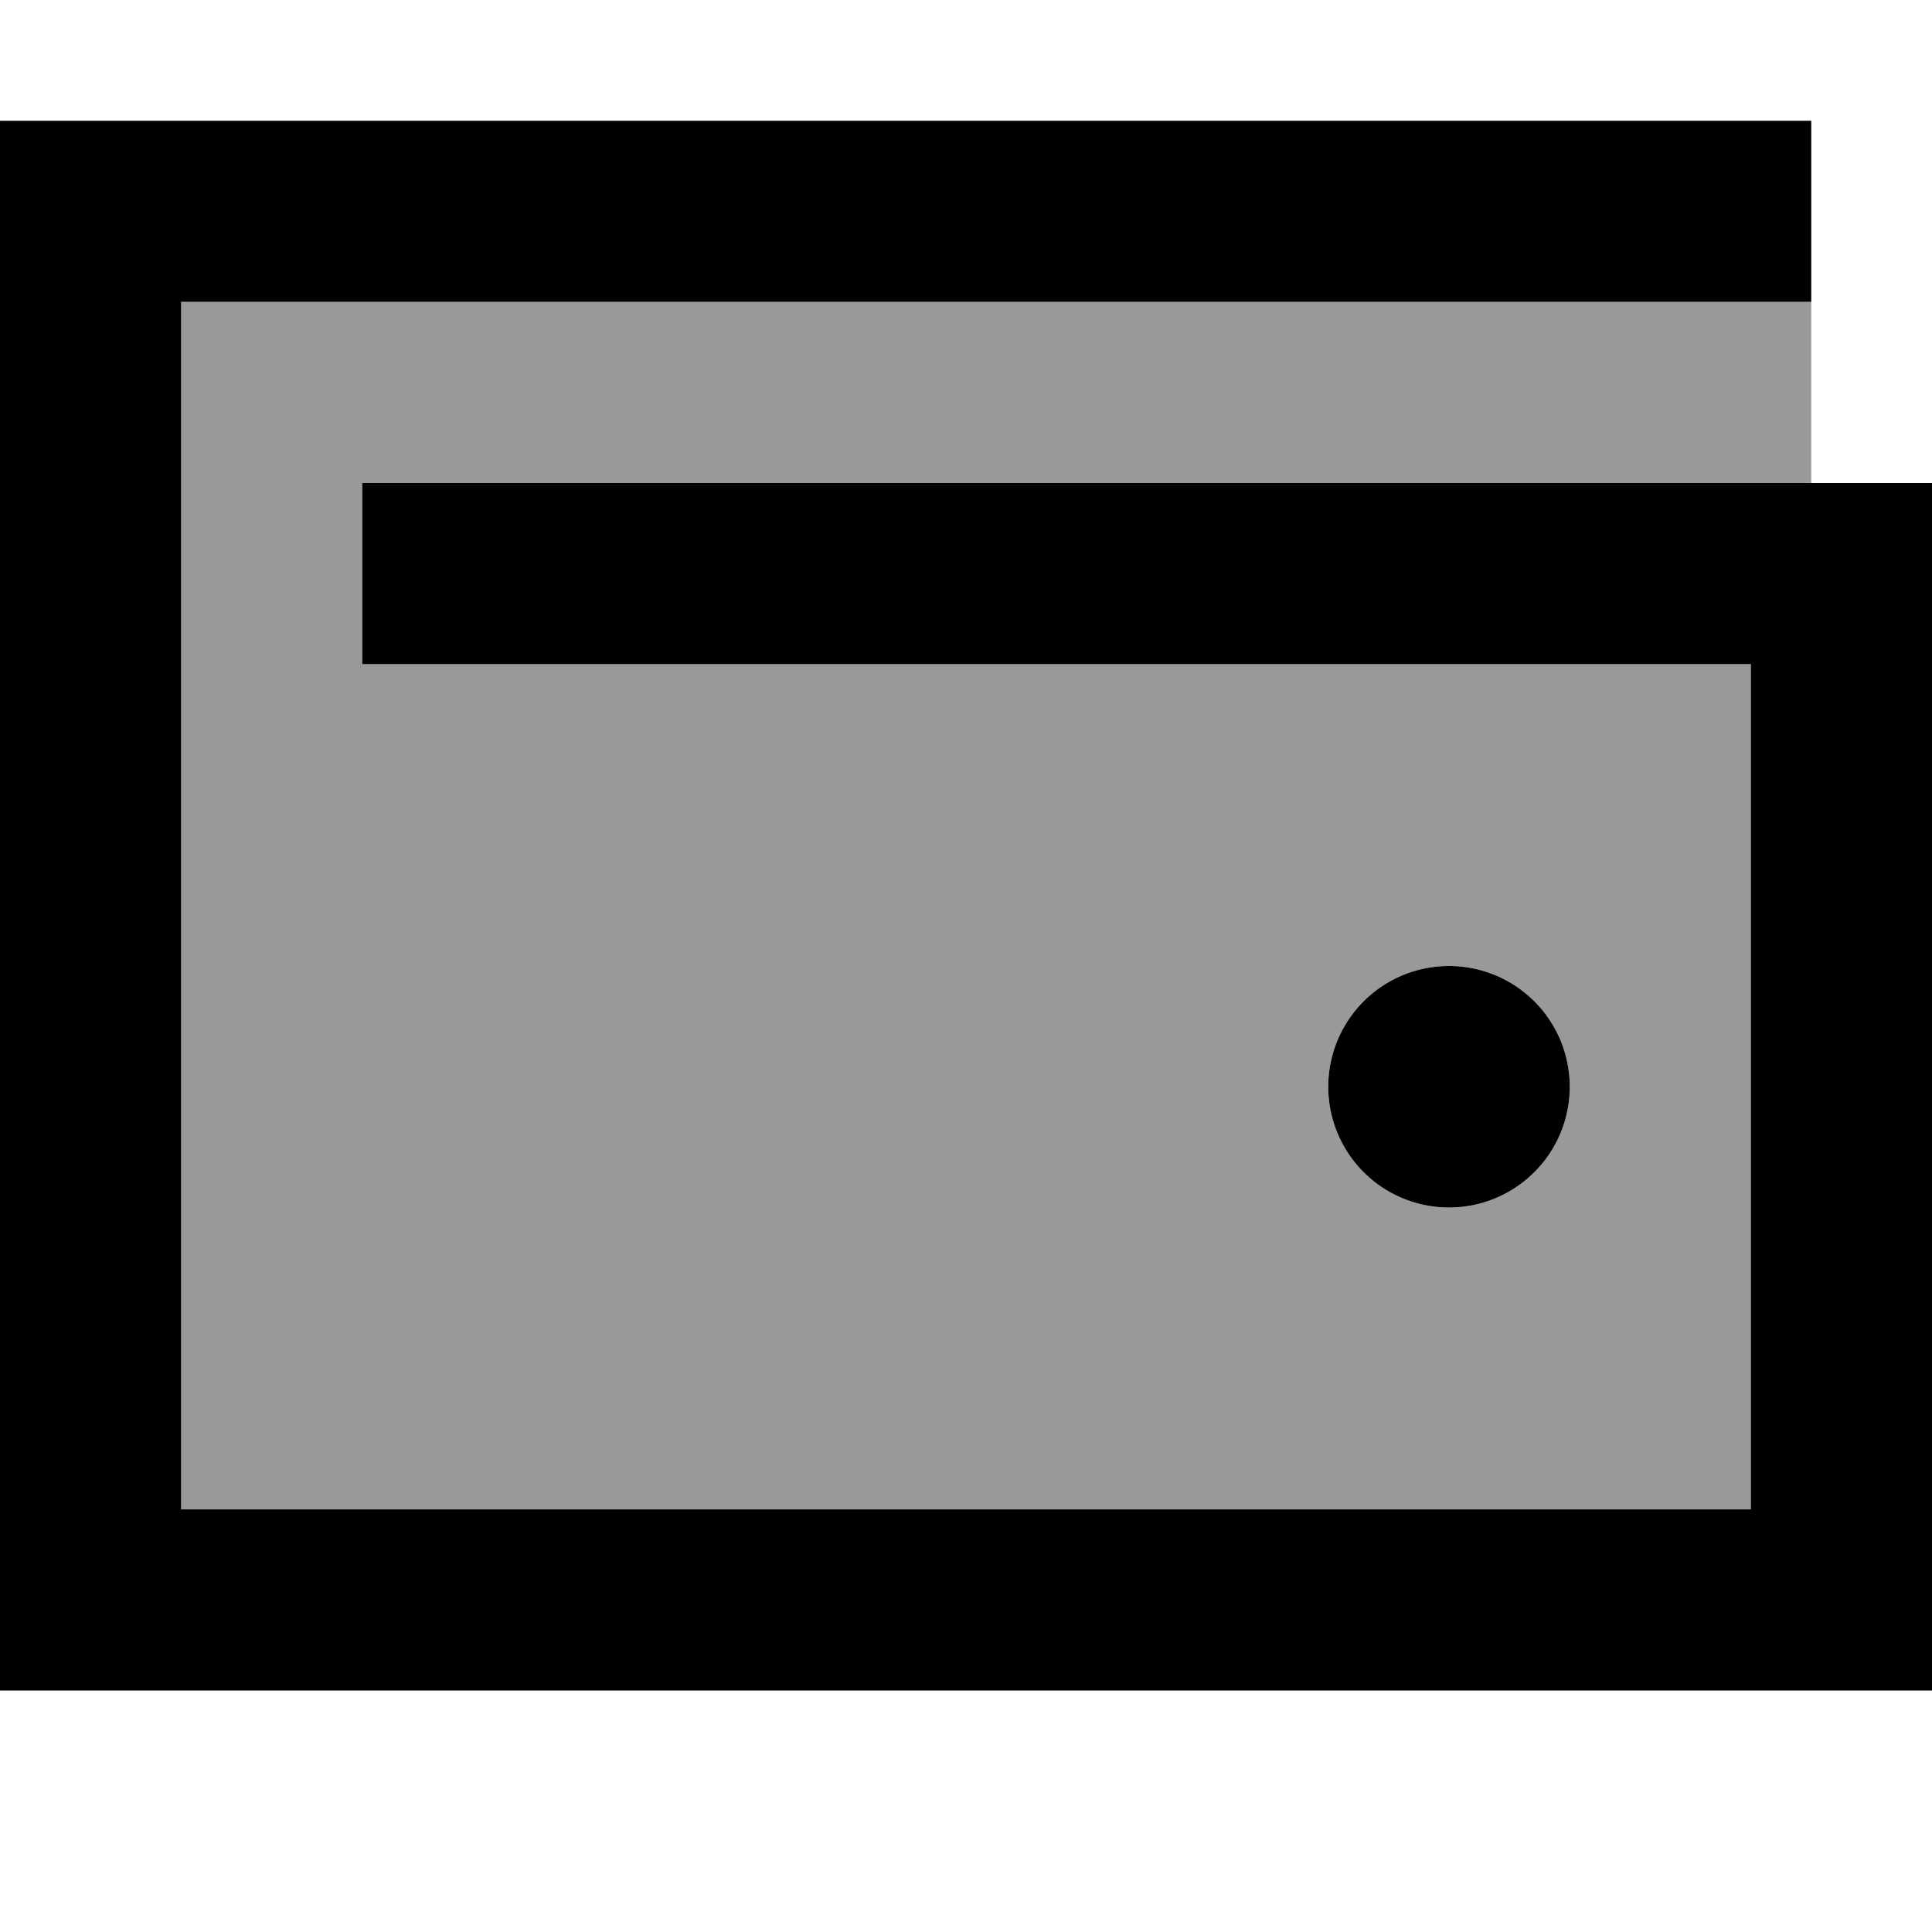 <svg xmlns="http://www.w3.org/2000/svg" viewBox="0 0 512 512"><!--! Font Awesome Pro 7.0.1 by @fontawesome - https://fontawesome.com License - https://fontawesome.com/license (Commercial License) Copyright 2025 Fonticons, Inc. --><path style="fill:currentColor;opacity:.4" d="M48 80l432 0 0 48-384 0 0 48 368 0 0 224-416 0 0-320zM352 288a32 32 0 1 0 64 0 32 32 0 1 0 -64 0z"/><path style="fill:currentColor;opacity:1" d="M24 32l-24 0 0 416 512 0 0-320-416 0 0 48 368 0 0 224-416 0 0-320 432 0 0-48-456 0zM384 320a32 32 0 1 0 0-64 32 32 0 1 0 0 64z"/></svg>